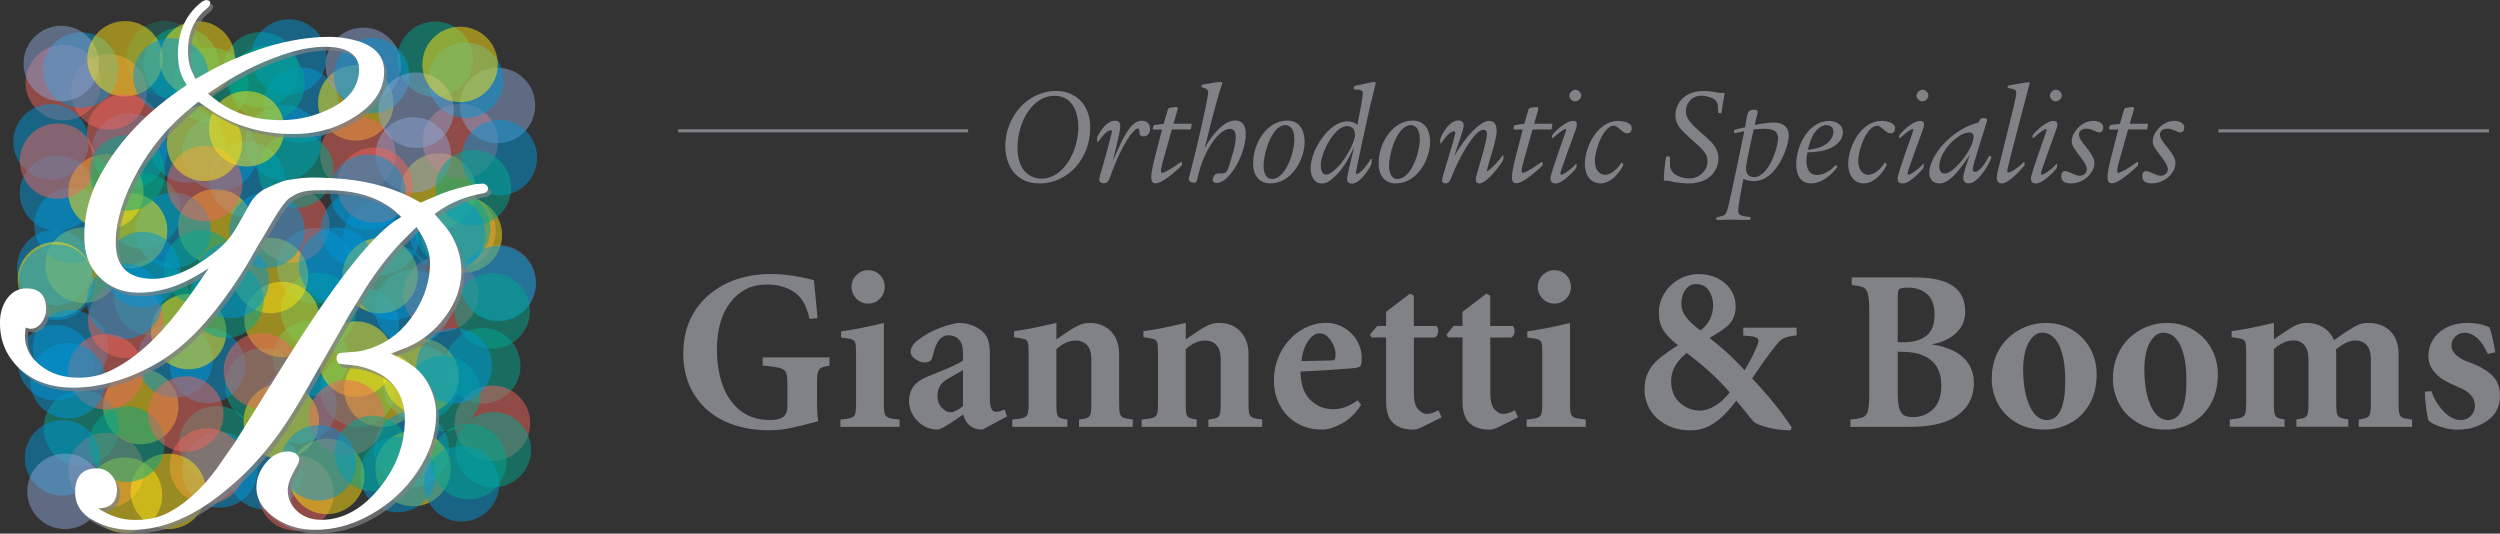 <?xml version="1.0" encoding="UTF-8"?><svg xmlns="http://www.w3.org/2000/svg" viewBox="0 0 684.09 146.01"><rect x="0" y="0" width="684.09" height="146.01" fill="#333333" stroke="none"/><defs><style>.uuid-95821ad5-7e52-47ef-a4d8-134632027eff{fill:none;stroke:#808285;stroke-width:.86px;}.uuid-471674d6-d45c-433c-9e89-92339a8192ae{fill:#fff;}.uuid-63f57fe1-102d-472a-b26b-115a991d78dc,.uuid-7eb2961f-626d-4f2a-b420-ffde8cc1eded{fill:#808285;}.uuid-0008f5f7-7005-4e46-bea7-efd3fe427b5c{opacity:.25;}.uuid-0008f5f7-7005-4e46-bea7-efd3fe427b5c,.uuid-315354b2-ffc1-4636-aaba-446b1b1e78af,.uuid-205e2130-d8b1-422a-a7f7-ac90cc30c7ef,.uuid-7d9ce2df-d7df-491d-8ca6-f111c2113e41,.uuid-a05a9de9-d3f6-47d9-b0fb-f04b8ce0226f,.uuid-adbba454-1ab8-48e0-af39-301ce04d0145,.uuid-6e20c139-9359-4b8d-9e09-f879e8012835{mix-blend-mode:color-burn;}.uuid-0008f5f7-7005-4e46-bea7-efd3fe427b5c,.uuid-adbba454-1ab8-48e0-af39-301ce04d0145{fill:#00a88f;}.uuid-315354b2-ffc1-4636-aaba-446b1b1e78af{opacity:.26;}.uuid-315354b2-ffc1-4636-aaba-446b1b1e78af,.uuid-a05a9de9-d3f6-47d9-b0fb-f04b8ce0226f{fill:#8ca4d5;}.uuid-205e2130-d8b1-422a-a7f7-ac90cc30c7ef{fill:#f1645d;}.uuid-205e2130-d8b1-422a-a7f7-ac90cc30c7ef,.uuid-7d9ce2df-d7df-491d-8ca6-f111c2113e41,.uuid-a05a9de9-d3f6-47d9-b0fb-f04b8ce0226f,.uuid-adbba454-1ab8-48e0-af39-301ce04d0145,.uuid-6e20c139-9359-4b8d-9e09-f879e8012835{opacity:.5;}.uuid-7d9ce2df-d7df-491d-8ca6-f111c2113e41{fill:#ffe512;}.uuid-6e20c139-9359-4b8d-9e09-f879e8012835{fill:#0096d6;}.uuid-bf5e0fd8-8772-47c3-95d7-80b607610752{isolation:isolate;}.uuid-7eb2961f-626d-4f2a-b420-ffde8cc1eded{opacity:.7;}</style></defs><g class="uuid-bf5e0fd8-8772-47c3-95d7-80b607610752"><g id="uuid-74dea3ae-6bd3-4034-a8fd-04af9fd9a7b5"><g><g><line class="uuid-95821ad5-7e52-47ef-a4d8-134632027eff" x1="681.07" y1="35.8" x2="607.02" y2="35.8"/><line class="uuid-95821ad5-7e52-47ef-a4d8-134632027eff" x1="264.91" y1="35.79" x2="185.58" y2="35.79"/></g><g><path class="uuid-63f57fe1-102d-472a-b26b-115a991d78dc" d="M298.32,35.05c0,8.03-5.83,15.14-13.86,15.14-7.3,0-9.38-5.99-9.38-10.2,0-7.88,5.95-15.1,13.9-15.1,4.48,0,9.35,2.82,9.35,10.16Zm-19.89,5.41c0,6.64,3.82,8.42,6.56,8.42,6.18,0,10.08-7.72,10.08-14.09,0-2.43-.66-8.57-6.57-8.57s-10.08,7.03-10.08,14.25Z"/><path class="uuid-63f57fe1-102d-472a-b26b-115a991d78dc" d="M300.22,38.75v-.85c0-.35,0-.46,.46-1.2,.5-.89,2.2-3.67,4.4-3.67,1.47,0,1.47,1.08,1.47,1.47,0,.85-.42,2.82-.58,3.48-.19,.97-1.27,5.17-1.47,6.02,.39-.81,2.01-4.44,2.36-5.17,2.12-4.13,3.59-5.79,5.6-5.79,1,0,2.24,.5,2.24,2.2,0,1.23-.69,2.08-1.78,2.08-1,0-1.12-.7-1.12-.96,0-.73,0-1.2-.46-1.2-.89,0-3.98,3.24-7.61,13.36-.35,1-.73,1.62-1.7,1.62-.42,0-1.24-.23-1.24-.93,0-.39,.19-1.08,.27-1.39,.93-3.05,3.2-11.35,3.2-11.86,0-.12,0-.31-.27-.31-1.24,0-2.74,2.12-3.44,3.09h-.35Z"/><path class="uuid-63f57fe1-102d-472a-b26b-115a991d78dc" d="M315.63,35.43c-.23,0-.19-.15-.15-.39l.12-.5q.08-.31,.46-.35l2.36-.31,1-3.44c.19-.66,.23-.85,.77-.96,.27-.04,1.24-.19,1.58-.19,.5,0,.5,.23,.5,.39,0,.12,0,.27-.08,.46l-1.08,3.71h4.67c.31,0,.35,0,.31,.27l-.23,1.16c-.04,.15-.19,.15-.35,.15h-4.86l-.89,3.21c-1.51,5.4-2.08,7.1-2.08,8.26,0,.12,0,.39,.31,.39,.46,0,1.89-.62,5.17-2.97h.23l.04,.62c0,.31-.08,.39-.7,.97-1.04,.93-4.63,4.25-6.53,4.25-1.16,0-1.16-1.16-1.16-1.7,0-1.7,.62-4.13,2.12-9.81l.81-3.21h-2.36Z"/><path class="uuid-63f57fe1-102d-472a-b26b-115a991d78dc" d="M337.99,32.96c2.9,0,2.9,3.01,2.9,3.63,0,5.75-4.56,13.48-7.92,13.48-.15,0-1.12-.08-1.12-.77,0-.23,.15-1.85,1.62-1.85,.42,0,1.31,.08,1.74-.15,.62-.35,1.01-1.35,1.58-3.4,1.08-3.63,1.35-5.06,1.35-6.37,0-.62,0-2.28-1.58-2.28-2.9,0-7.1,5.68-8.77,13.05-.31,1.43-.35,1.7-1.16,1.7-.46,0-1.35-.23-1.35-1.04,0-.19,.39-1.54,.58-2.32,1.78-6.72,4.75-19.96,4.75-21.28,0-.27,0-1.04-1.16-1.31-.62-.15-.7-.15-.7-.39,0-.42,.15-.46,.93-.62,.77-.15,3.44-.62,4.32-.62,.12,0,.46,0,.46,.39,0,.12-.58,1.74-.7,2.09-.35,1.23-1.58,5.52-2.66,9.81-.85,3.48-1,4.13-1.54,5.91,1.04-1.81,4.56-7.65,8.42-7.65Z"/><path class="uuid-63f57fe1-102d-472a-b26b-115a991d78dc" d="M357,38.79c0,4.75-3.51,11.39-9.35,11.39-1.12,0-2.97-.23-4.09-2.32-.62-1.16-.66-2.59-.66-3.2,0-5.45,3.74-11.66,9.38-11.66,3.55,0,4.71,3.01,4.71,5.79Zm-11.24,6.64c0,2.05,.81,3.55,2.28,3.55,3.75,0,6.14-7.18,6.14-10.93,0-2.9-1.35-3.82-2.43-3.82-3.75,0-5.99,7.72-5.99,11.2Z"/><path class="uuid-63f57fe1-102d-472a-b26b-115a991d78dc" d="M375.34,43.5v.73c0,.46,0,.89-1.04,2.39-1.55,2.28-2.97,3.63-4.44,3.63-.62,0-1.27-.35-1.27-1.31,0-.39,.35-1.85,.54-2.78,.23-.92,1.2-5.06,1.39-5.87-1.51,3.09-2.82,5.79-5.44,8.18-1.31,1.24-2.32,1.74-3.4,1.74-1.93,0-3.05-1.81-3.05-4.21,0-4.79,4.94-12.78,10-12.78,1.58,0,2.32,.58,2.78,.96,.81-3.78,1.51-8.03,1.51-8.61,0-.46-.08-1.08-1.78-1.08-.54,0-.73,0-.73-.31,0-.62,.27-.66,.73-.77,.54-.12,4.6-1,4.9-1,.23,0,.42,.12,.42,.35s-1.31,5.21-1.54,6.22c-.96,4.25-3.9,17.69-3.9,18.42,0,.12,.04,.19,.23,.19,.89,0,2.82-2.28,3.82-4.09h.27Zm-13.94,1.74c0,1.04,.31,2.55,1.51,2.55s3.13-2.01,3.82-2.82c1.85-2.16,4.05-6.26,4.05-8.03,0-2.05-1.31-2.43-2.2-2.43-3.48,0-7.18,7.41-7.18,10.74Z"/><path class="uuid-63f57fe1-102d-472a-b26b-115a991d78dc" d="M391.33,38.79c0,4.75-3.51,11.39-9.34,11.39-1.12,0-2.97-.23-4.09-2.32-.62-1.16-.66-2.59-.66-3.2,0-5.45,3.74-11.66,9.38-11.66,3.55,0,4.71,3.01,4.71,5.79Zm-11.24,6.64c0,2.05,.81,3.55,2.28,3.55,3.75,0,6.14-7.18,6.14-10.93,0-2.9-1.35-3.82-2.43-3.82-3.75,0-5.99,7.72-5.99,11.2Z"/><path class="uuid-63f57fe1-102d-472a-b26b-115a991d78dc" d="M394.08,39.22v-.73c0-.81,.62-1.93,1.12-2.63,.54-.89,2.01-2.9,3.86-2.9,.97,0,1.47,.66,1.47,1.27,0,.77-.58,2.47-1.27,4.56-.35,1-.62,1.74-1.31,3.94,3.05-5.41,7.14-9.65,9.5-9.65,1.66,0,2.09,1.39,2.09,2.74,0,1.58-.93,4.83-1.31,6.02-.27,.89-1.39,4.75-1.39,4.9,0,.04,0,.12,.08,.12,.19,0,1.89-1.16,4.29-4.36l.19,.04v.58c0,.42,.04,.69-.97,2.05-1.2,1.62-3.9,5.02-5.64,5.02-.89,0-.96-.77-.96-1.04,0-.81,.42-1.78,1.66-6.26,.73-2.63,1.39-5.17,1.39-6.22,0-.73-.31-1.16-1-1.16-1.89,0-4.67,4.71-6.02,7.14-1.12,2.01-2.55,5.41-2.74,5.95-.27,.77-.58,1.58-1.54,1.58-.62,0-1-.35-1-.81,0-.93,3.63-11.89,3.63-13.01,0-.27-.12-.42-.39-.42-1.2,0-2.74,2.24-3.51,3.32l-.19-.04Z"/><path class="uuid-63f57fe1-102d-472a-b26b-115a991d78dc" d="M414.32,35.43c-.23,0-.19-.15-.15-.39l.12-.5q.08-.31,.46-.35l2.36-.31,1-3.44c.19-.66,.23-.85,.77-.96,.27-.04,1.24-.19,1.58-.19,.5,0,.5,.23,.5,.39,0,.12,0,.27-.08,.46l-1.08,3.71h4.67c.31,0,.35,0,.31,.27l-.23,1.16c-.04,.15-.19,.15-.35,.15h-4.86l-.89,3.21c-1.51,5.4-2.08,7.1-2.08,8.26,0,.12,0,.39,.31,.39,.46,0,1.89-.62,5.17-2.97h.23l.04,.62c0,.31-.08,.39-.7,.97-1.04,.93-4.63,4.25-6.53,4.25-1.16,0-1.16-1.16-1.16-1.7,0-1.7,.62-4.13,2.12-9.81l.81-3.21h-2.36Z"/><path class="uuid-63f57fe1-102d-472a-b26b-115a991d78dc" d="M431.43,44.85l-.04,.7c0,.54-.73,1.24-1.27,1.78-2.78,2.74-3.9,2.86-4.6,2.86-1.27,0-1.27-1.16-1.27-1.35,0-1.43,4.33-12.94,4.33-13.36,0-.12-.08-.16-.15-.16-.73,0-2.59,1.66-3.51,2.47l-.19,.04-.04-.62c0-.35,.77-1.08,1.2-1.5,.77-.77,2.93-2.63,4.52-2.63,1.08,0,1.08,.73,1.08,.97,0,.62-.39,1.62-.85,2.86-.27,.77-3.67,10-3.67,10.46,0,.35,.12,.42,.27,.42,.46,0,2.28-1.04,3.98-2.93h.23Zm1.27-18.73c0,.85-.93,1.62-1.7,1.62-.81,0-1.58-.85-1.58-1.54,0-.73,.81-1.66,1.7-1.66,.58,0,1.58,.66,1.58,1.58Z"/><path class="uuid-63f57fe1-102d-472a-b26b-115a991d78dc" d="M443.76,44.47c.39,.39,.46,.5,.46,.62,0,.23-2.55,5.1-6.29,5.1-2.05,0-4.25-1.51-4.25-5.37,0-4.75,3.55-11.74,9.11-11.74,1.31,0,3.71,.46,3.71,1.93,0,.66-.19,1.47-1.31,1.47-1.2,0-2.47-2.09-3.55-2.09-2.86,0-5.21,6.45-5.21,9.62,0,.93,.15,1.97,.77,2.78,.39,.54,1.08,1.04,2.01,1.04,1.16,0,2.98-.93,4.48-3.36h.08Z"/><path class="uuid-63f57fe1-102d-472a-b26b-115a991d78dc" d="M461.99,50.19c-1.66,0-3.44-.27-4.48-.5-1.08-.23-1.31-.27-1.58-.27-.19,0-.35,.04-.46,.04-.15,0-.19-.23-.19-.39,0-1.27,.31-4.25,.43-5.06,.19-1.12,.19-1.23,.62-1.23,.5,0,.62,.08,.62,.54,0,2.12,0,2.28,.27,3.01,.66,1.78,3.44,2.51,4.94,2.51,3.05,0,5.06-2.28,5.06-4.67,0-2.12-1.04-3.13-5.02-6.6-2.08-1.85-3.75-3.44-3.75-6.14,0-1.7,1.16-6.53,7.88-6.53,1.82,0,3.9,.54,4.48,.54,.23,0,.66-.04,.81-.04,.23,0,.27,.19,.27,.31,0,.19-.39,2.32-.46,2.59-.08,.39-.27,2.08-.31,2.43-.04,.19-.12,.27-.35,.27-.66,0-.66-.12-.66-1.16,0-2.01-.66-2.55-1.5-2.94-1.35-.66-2.63-.7-3.05-.7-2.98,0-4.25,2.47-4.25,4.25s.93,3.05,4.52,6.18c2.59,2.2,4.4,3.86,4.4,6.8,0,2.67-1.97,6.76-8.22,6.76Z"/><path class="uuid-63f57fe1-102d-472a-b26b-115a991d78dc" d="M474.81,36.44c-.31,.08-.31,0-.31-.7q0-.19,.31-.27l2.7-.66c.12-.54,.46-2.63,.54-3.13,.23-.96,.54-1.66,1.82-1.66,.35,0,1.12,.04,1.12,.7,0,.31-.58,1.89-.85,3.51,1.23-.27,3.28-.7,5.17-.7,3.13,0,4.17,1.7,4.17,3.48,0,3.05-3.28,12.55-9.54,12.55-1.54,0-2.47-.39-2.89-.62-.31,1.51-1.43,7.57-1.43,8.65,0,1.27,.73,1.47,2.51,1.7,.85,.08,.93,.08,.93,.31,0,.12-.12,.42-.16,.5-.08,.08-.27,.08-.54,.08-.54,0-3.78-.08-4.44-.08-.62,0-3.4,.08-3.98,.08-.19,0-.31,0-.31-.23,0-.46,.04-.5,.81-.66,1.31-.23,1.89-.35,2.43-2.59,1.08-4.56,2.98-13.75,4.44-20.81l-2.51,.54Zm2.97,9.61c0,.5,0,2.4,2.24,2.4,3.86,0,6.52-7.92,6.52-10.66,0-2.24-1.97-2.55-3.78-2.55-1.08,0-1.97,.12-2.89,.19-1.66,7.45-2.09,9.65-2.09,10.62Z"/><path class="uuid-63f57fe1-102d-472a-b26b-115a991d78dc" d="M502.43,45.13c.27,.39,.31,.42,.31,.5,0,.31-3.28,4.56-7.14,4.56-3.32,0-4.09-2.93-4.09-5.17,0-5.56,3.67-11.93,8.96-11.93,2.24,0,3.82,1.24,3.82,3.09,0,2.51-2.47,4.21-4.63,4.83-1.82,.54-3.2,.58-5.1,.69-.15,.89-.27,1.43-.27,2.24,0,.66,0,3.94,2.9,3.94,.93,0,2.89-.31,5.13-2.74h.12Zm-2.78-5.68c1.2-.81,2.05-2.2,2.05-3.44,0-1.08-.77-1.78-1.93-1.78-.97,0-3.75,.7-5.06,6.76,1.54-.16,3.32-.43,4.94-1.55Z"/><path class="uuid-63f57fe1-102d-472a-b26b-115a991d78dc" d="M515.83,44.47c.39,.39,.46,.5,.46,.62,0,.23-2.55,5.1-6.3,5.1-2.05,0-4.25-1.51-4.25-5.37,0-4.75,3.55-11.74,9.11-11.74,1.31,0,3.71,.46,3.71,1.93,0,.66-.19,1.47-1.31,1.47-1.2,0-2.47-2.09-3.55-2.09-2.86,0-5.21,6.45-5.21,9.62,0,.93,.16,1.97,.77,2.78,.39,.54,1.08,1.04,2.01,1.04,1.16,0,2.97-.93,4.48-3.36h.08Z"/><path class="uuid-63f57fe1-102d-472a-b26b-115a991d78dc" d="M526.42,44.85l-.04,.7c0,.54-.73,1.24-1.27,1.78-2.78,2.74-3.9,2.86-4.59,2.86-1.27,0-1.27-1.16-1.27-1.35,0-1.43,4.33-12.94,4.33-13.36,0-.12-.08-.16-.15-.16-.74,0-2.59,1.66-3.51,2.47l-.19,.04-.04-.62c0-.35,.77-1.08,1.2-1.5,.77-.77,2.93-2.63,4.52-2.63,1.08,0,1.08,.73,1.08,.97,0,.62-.39,1.62-.85,2.86-.27,.77-3.67,10-3.67,10.46,0,.35,.12,.42,.27,.42,.46,0,2.28-1.04,3.98-2.93h.23Zm1.27-18.73c0,.85-.93,1.62-1.7,1.62-.81,0-1.58-.85-1.58-1.54,0-.73,.81-1.66,1.7-1.66,.58,0,1.58,.66,1.58,1.58Z"/><path class="uuid-63f57fe1-102d-472a-b26b-115a991d78dc" d="M544.49,42.62c.39,.31,.42,.35,.42,.46,0,.62-3.28,7.11-6.22,7.11-.92,0-1.47-.66-1.47-1.43,0-1.5,1.27-4.9,1.85-6.49-4.67,7.18-6.88,7.92-8.46,7.92-1.66,0-2.7-1.24-2.7-2.9,0-4.6,6.06-11.97,13.55-13.79,.23-.62,.43-1.2,1.24-1.2,.54,0,1.08,.08,1.08,.58,0,.31-3.98,12.16-3.98,13.48,0,.23,.08,.66,.62,.66,.85,0,2.28-1.2,3.9-4.44l.16,.04Zm-13.83,2.9c0,1.58,.81,1.97,1.54,1.97,2.36,0,7.84-6.68,7.84-10.12,0-1.12-.89-1.12-1.2-1.12-3.09,0-8.19,5.25-8.19,9.27Z"/><path class="uuid-63f57fe1-102d-472a-b26b-115a991d78dc" d="M554,44.39v.54c0,.31-.04,.39-.62,1.04-1.81,2.01-4.13,4.21-5.64,4.21-.7,0-1.35-.43-1.35-1.55,0-.54,.08-1.2,.66-3.36,4.21-16.91,4.67-18.81,4.67-19.81s-.7-1.08-1.93-1.31c-.39-.08-.43-.08-.43-.23,0-.5,.08-.5,.89-.66,1.12-.19,4.17-.73,4.75-.73,.31,0,.39,.12,.39,.27,0,.04-6.14,23.05-6.14,23.98,0,.35,.19,.42,.35,.42,.66,0,2.47-1.2,4.17-2.82h.23Z"/><path class="uuid-63f57fe1-102d-472a-b26b-115a991d78dc" d="M562.92,44.85l-.04,.7c0,.54-.73,1.24-1.27,1.78-2.78,2.74-3.9,2.86-4.6,2.86-1.27,0-1.27-1.16-1.27-1.35,0-1.43,4.33-12.94,4.33-13.36,0-.12-.08-.16-.15-.16-.74,0-2.59,1.66-3.51,2.47l-.19,.04-.04-.62c0-.35,.77-1.08,1.2-1.5,.77-.77,2.93-2.63,4.52-2.63,1.08,0,1.08,.73,1.08,.97,0,.62-.39,1.62-.85,2.86-.27,.77-3.67,10-3.67,10.46,0,.35,.12,.42,.27,.42,.46,0,2.28-1.04,3.98-2.93h.23Zm1.27-18.73c0,.85-.93,1.62-1.7,1.62-.81,0-1.58-.85-1.58-1.54,0-.73,.81-1.66,1.7-1.66,.58,0,1.58,.66,1.58,1.58Z"/><path class="uuid-63f57fe1-102d-472a-b26b-115a991d78dc" d="M575.51,34.89c0,.97-.54,1.35-1.16,1.35-.66,0-1.97-1.04-3.4-1.04-1.7,0-2.08,1.04-2.08,1.58,0,1,.66,1.85,2.36,3.98,1.31,1.66,1.89,2.86,1.89,3.82,0,2.7-2.9,5.6-6.45,5.6-2.63,0-2.63-1.43-2.63-2.05,0-.85,.39-1.31,1.08-1.31,1,0,2.63,1.27,3.98,1.27,1.04,0,1.93-.73,1.93-1.78,0-.93-.77-2.05-1.62-3.2-2.08-2.74-2.51-3.28-2.51-4.52,0-2.16,2.51-5.52,5.99-5.52,.19,0,2.63,.08,2.63,1.82Z"/><path class="uuid-63f57fe1-102d-472a-b26b-115a991d78dc" d="M577.29,35.43c-.23,0-.19-.15-.15-.39l.12-.5q.08-.31,.46-.35l2.36-.31,1-3.44c.19-.66,.23-.85,.77-.96,.27-.04,1.23-.19,1.58-.19,.5,0,.5,.23,.5,.39,0,.12,0,.27-.08,.46l-1.08,3.71h4.67c.31,0,.35,0,.31,.27l-.23,1.16c-.04,.15-.19,.15-.35,.15h-4.86l-.89,3.21c-1.51,5.4-2.09,7.1-2.09,8.26,0,.12,0,.39,.31,.39,.46,0,1.89-.62,5.17-2.97h.23l.04,.62c0,.31-.08,.39-.7,.97-1.04,.93-4.63,4.25-6.52,4.25-1.16,0-1.16-1.16-1.16-1.7,0-1.7,.62-4.13,2.12-9.81l.81-3.21h-2.36Z"/><path class="uuid-63f57fe1-102d-472a-b26b-115a991d78dc" d="M597.68,34.89c0,.97-.54,1.35-1.16,1.35-.66,0-1.97-1.04-3.4-1.04-1.7,0-2.08,1.04-2.08,1.58,0,1,.66,1.85,2.36,3.98,1.31,1.66,1.89,2.86,1.89,3.82,0,2.7-2.9,5.6-6.45,5.6-2.63,0-2.63-1.43-2.63-2.05,0-.85,.39-1.31,1.08-1.31,1,0,2.63,1.27,3.98,1.27,1.04,0,1.93-.73,1.93-1.78,0-.93-.77-2.05-1.62-3.2-2.08-2.74-2.51-3.28-2.51-4.52,0-2.16,2.51-5.52,5.99-5.52,.19,0,2.63,.08,2.63,1.82Z"/></g><g><path class="uuid-63f57fe1-102d-472a-b26b-115a991d78dc" d="M223.73,87.06l-2.22,.18c-.77-3.56-2.19-6.02-4.25-7.37-2.07-1.35-4.56-2.02-7.47-2.02-4.05,0-7.33,1.59-9.84,4.77-2.51,3.18-3.77,7.52-3.77,13.03,0,3.48,.5,6.68,1.5,9.59,1,2.91,2.6,5.25,4.8,7.03,2.2,1.78,4.97,2.67,8.31,2.67,1.52,0,2.68-.27,3.48-.82,.8-.55,1.2-1.63,1.2-3.25v-5.65c0-1.54-.12-2.61-.35-3.22-.23-.61-.82-1.04-1.76-1.31-.94-.26-2.5-.48-4.66-.64v-2.25h18.29v2.25c-.85,.12-1.49,.27-1.93,.44-.44,.17-.77,.43-.99,.76-.22,.33-.36,.8-.42,1.41-.06,.61-.09,1.46-.09,2.55v4.29c0,2.69,.12,4.61,.36,5.74-2.98,.83-5.46,1.45-7.46,1.87-1.99,.41-4.03,.62-6.09,.62-3.44,0-6.62-.48-9.54-1.46-2.92-.97-5.4-2.39-7.46-4.24-2.06-1.85-3.64-4.06-4.74-6.62-1.1-2.56-1.66-5.42-1.66-8.58,0-3.52,.63-6.64,1.88-9.36,1.26-2.71,3-5.01,5.24-6.88,2.24-1.87,4.79-3.28,7.64-4.21,2.86-.93,5.89-1.4,9.11-1.4,1.58,0,3.07,.09,4.47,.26,1.4,.17,2.7,.38,3.9,.62,1.21,.24,2.38,.51,3.51,.79,.02,.2,.35,3.67,1,10.39Z"/><path class="uuid-63f57fe1-102d-472a-b26b-115a991d78dc" d="M234.25,110.51v-13.82c0-1.42-.07-2.37-.21-2.84-.14-.48-.45-.8-.91-.97-.47-.17-1.46-.35-2.98-.53v-1.67c3.36-.47,7.26-1.23,11.7-2.31v22.15c0,1.3,.08,2.2,.24,2.72,.16,.52,.53,.87,1.11,1.08,.58,.2,1.57,.36,2.96,.48v2.01h-16.19v-2.01c1.4-.12,2.38-.28,2.95-.48,.57-.2,.93-.56,1.09-1.08,.16-.52,.24-1.42,.24-2.72Zm3.31-36.58c1.28,0,2.35,.44,3.22,1.31,.87,.87,1.31,1.97,1.31,3.28,0,1.24-.44,2.31-1.32,3.21-.88,.9-1.95,1.35-3.21,1.35-.83,0-1.59-.21-2.28-.62-.69-.41-1.24-.98-1.66-1.69s-.62-1.46-.62-2.25c0-1.27,.46-2.36,1.37-3.25,.91-.89,1.97-1.34,3.19-1.34Z"/><path class="uuid-63f57fe1-102d-472a-b26b-115a991d78dc" d="M270.86,96.26v12.88c0,2.37,.56,3.55,1.67,3.55,.61,0,1.4-.21,2.37-.64l.67,1.88-6.72,3.62c-2.79,0-4.56-1.38-5.29-4.13-.85,.59-1.53,1.06-2.05,1.41-.52,.35-1.14,.76-1.85,1.22-.72,.46-1.34,.82-1.87,1.09-.53,.27-.92,.41-1.18,.41-1.54,0-2.91-.39-4.1-1.15-1.2-.77-2.12-1.76-2.78-2.96-.66-1.2-.99-2.4-.99-3.6,0-1.6,.39-2.94,1.17-4.03,.78-1.08,1.99-1.97,3.63-2.66,.83-.32,1.97-.79,3.43-1.38,1.46-.6,2.75-1.15,3.87-1.67,1.12-.52,2.01-.99,2.66-1.41v-2.25c0-1.58-.37-2.76-1.11-3.54-.74-.78-1.72-1.17-2.93-1.17-.71,0-1.4,.28-2.07,.85-.95,.89-1.7,2.61-2.25,5.17-.18,.95-.94,1.43-2.28,1.43-.71,0-1.5-.3-2.37-.91-.87-.61-1.31-1.28-1.31-2.01,0-1.14,.73-2.25,2.19-3.34,1.17-.93,2.7-1.82,4.57-2.67,1.87-.85,3.93-1.48,6.18-1.88,2.33,0,4.31,.58,5.95,1.73,1.07,.75,1.8,1.62,2.19,2.63,.38,1,.58,2.18,.58,3.54Zm-7.35,14.89v-9.85c-.4,.2-1.09,.59-2.07,1.15-.97,.57-1.67,.97-2.1,1.22-1.88,1.05-2.82,2.6-2.82,4.65,0,1.3,.39,2.37,1.17,3.22,.78,.85,1.58,1.27,2.38,1.27,.89,0,2.04-.56,3.43-1.67Z"/><path class="uuid-63f57fe1-102d-472a-b26b-115a991d78dc" d="M309.97,114.8v2.01h-14.71v-2.01c1.07-.12,1.84-.28,2.29-.48,.46-.2,.75-.56,.88-1.06,.13-.51,.2-1.4,.2-2.67v-12.24c0-1.78-.39-3.09-1.17-3.92-.78-.83-1.82-1.25-3.13-1.25-1.76,0-3.51,.79-5.27,2.37v15.04c0,1.28,.06,2.17,.18,2.67,.12,.51,.39,.86,.81,1.06,.42,.2,1.09,.36,2.02,.48v2.01h-15.07v-2.01c1.46-.12,2.48-.28,3.07-.48,.59-.2,.97-.55,1.14-1.05,.17-.49,.26-1.39,.26-2.69v-14.01c0-1.4-.07-2.33-.2-2.81-.13-.48-.43-.79-.88-.96-.46-.16-1.42-.33-2.9-.52v-1.67c1.96-.26,3.72-.55,5.26-.87,1.54-.31,3.65-.77,6.32-1.38v4.5c1.58-1.09,2.74-1.88,3.49-2.37,1.13-.73,2.11-1.27,2.92-1.61,.81-.34,1.72-.52,2.74-.52,1.64,0,3.07,.37,4.28,1.11,1.22,.74,2.14,1.74,2.78,3.01,.64,1.27,.96,2.72,.96,4.36v13.73c0,1.3,.08,2.19,.23,2.69,.15,.5,.48,.85,.97,1.05,.5,.2,1.34,.36,2.54,.48Z"/><path class="uuid-63f57fe1-102d-472a-b26b-115a991d78dc" d="M345.37,114.8v2.01h-14.71v-2.01c1.07-.12,1.84-.28,2.29-.48,.46-.2,.75-.56,.88-1.06,.13-.51,.2-1.4,.2-2.67v-12.24c0-1.78-.39-3.09-1.17-3.92-.78-.83-1.82-1.25-3.13-1.25-1.76,0-3.51,.79-5.27,2.37v15.04c0,1.28,.06,2.17,.18,2.67,.12,.51,.39,.86,.81,1.06,.42,.2,1.09,.36,2.02,.48v2.01h-15.07v-2.01c1.46-.12,2.48-.28,3.07-.48,.59-.2,.97-.55,1.14-1.05,.17-.49,.26-1.39,.26-2.69v-14.01c0-1.4-.07-2.33-.2-2.81-.13-.48-.43-.79-.88-.96-.46-.16-1.42-.33-2.9-.52v-1.67c1.96-.26,3.72-.55,5.26-.87,1.54-.31,3.65-.77,6.32-1.38v4.5c1.58-1.09,2.74-1.88,3.49-2.37,1.13-.73,2.11-1.27,2.92-1.61,.81-.34,1.72-.52,2.74-.52,1.64,0,3.07,.37,4.28,1.11,1.22,.74,2.14,1.74,2.78,3.01,.64,1.27,.96,2.72,.96,4.36v13.73c0,1.3,.08,2.19,.23,2.69,.15,.5,.48,.85,.97,1.05,.5,.2,1.34,.36,2.54,.48Z"/><path class="uuid-63f57fe1-102d-472a-b26b-115a991d78dc" d="M371.56,109.54l.88,1.24c-1.54,2.38-3.33,4.11-5.35,5.17s-3.77,1.6-5.23,1.6c-2.7,0-5.05-.61-7.06-1.82-2.01-1.21-3.54-2.85-4.61-4.9-1.07-2.06-1.6-4.26-1.6-6.61,0-2.94,.66-5.62,1.98-8.04,1.32-2.42,3.08-4.33,5.28-5.73,2.2-1.4,4.56-2.1,7.07-2.1,1.36,0,2.63,.26,3.82,.79,1.19,.53,2.22,1.23,3.09,2.13,.87,.89,1.56,1.91,2.05,3.07,.5,1.16,.74,2.33,.74,3.53,0,.77-.04,1.34-.11,1.7s-.19,.61-.37,.73c-.17,.12-.49,.23-.96,.34-.36,.08-2.26,.24-5.68,.48-3.42,.24-6.63,.43-9.63,.55,0,3.33,.86,5.88,2.58,7.65,1.72,1.77,3.85,2.65,6.38,2.65,1.15,0,2.24-.19,3.27-.56,1.02-.38,2.17-1,3.45-1.87Zm-15.43-10.73l8.15-.18c.46,0,.78-.09,.94-.27,.16-.18,.24-.59,.24-1.22,0-1.4-.44-2.73-1.32-4.01-.88-1.28-1.89-1.92-3.04-1.92s-2.24,.74-3.21,2.2c-.97,1.47-1.55,3.27-1.76,5.39Z"/><path class="uuid-63f57fe1-102d-472a-b26b-115a991d78dc" d="M386.89,92.35v15.25c0,2.06,.37,3.52,1.12,4.37,.75,.85,1.54,1.28,2.37,1.28,1.01,0,2.09-.33,3.22-1l.88,1.94-5.35,2.67c-.95,.47-1.74,.7-2.37,.7-2.45,0-4.31-.61-5.57-1.82-1.27-1.21-1.9-3.18-1.9-5.89v-17.5h-3.98l-.43-.79,1.97-2.37h2.43v-3.86l6.53-4.98,1.06,.55v8.3h6.17c.32,.26,.49,.72,.49,1.37,0,.89-.31,1.49-.94,1.79h-5.71Z"/><path class="uuid-63f57fe1-102d-472a-b26b-115a991d78dc" d="M407.8,92.35v15.25c0,2.06,.37,3.52,1.12,4.37,.75,.85,1.54,1.28,2.37,1.28,1.01,0,2.09-.33,3.22-1l.88,1.94-5.35,2.67c-.95,.47-1.74,.7-2.37,.7-2.45,0-4.31-.61-5.57-1.82-1.27-1.21-1.9-3.18-1.9-5.89v-17.5h-3.98l-.43-.79,1.97-2.37h2.43v-3.86l6.53-4.98,1.06,.55v8.3h6.17c.32,.26,.49,.72,.49,1.37,0,.89-.31,1.49-.94,1.79h-5.71Z"/><path class="uuid-63f57fe1-102d-472a-b26b-115a991d78dc" d="M422.02,110.51v-13.82c0-1.42-.07-2.37-.21-2.84-.14-.48-.45-.8-.91-.97-.47-.17-1.46-.35-2.98-.53v-1.67c3.36-.47,7.26-1.23,11.7-2.31v22.15c0,1.3,.08,2.2,.24,2.72,.16,.52,.53,.87,1.11,1.08,.58,.2,1.57,.36,2.96,.48v2.01h-16.19v-2.01c1.4-.12,2.38-.28,2.95-.48,.57-.2,.93-.56,1.09-1.08,.16-.52,.24-1.42,.24-2.72Zm3.31-36.58c1.28,0,2.35,.44,3.22,1.31,.87,.87,1.31,1.97,1.31,3.28,0,1.24-.44,2.31-1.32,3.21-.88,.9-1.95,1.35-3.21,1.35-.83,0-1.59-.21-2.28-.62-.69-.41-1.24-.98-1.66-1.69s-.62-1.46-.62-2.25c0-1.27,.46-2.36,1.37-3.25,.91-.89,1.97-1.34,3.19-1.34Z"/><path class="uuid-63f57fe1-102d-472a-b26b-115a991d78dc" d="M477,89.67h14.61v2.13c-1.31,.1-2.32,.29-3.02,.56-.7,.27-1.28,.65-1.75,1.14-.47,.48-1.26,1.45-2.37,2.89-.93,1.2-2.61,3.59-5.04,7.17,4.38,4.58,8,9.05,10.88,13.43l-.36,.76c-2.51-.06-4.68-.34-6.5-.84-1.82-.5-3.02-1.01-3.59-1.53-.2-.2-.54-.59-1-1.17s-1.06-1.32-1.79-2.23c-.73-.91-1.38-1.69-1.94-2.34-1.5,1.97-2.91,3.54-4.24,4.71-1.33,1.18-2.65,2.04-3.97,2.58-1.32,.55-2.72,.82-4.22,.82-2.74,0-5.07-.55-7-1.66-1.93-1.1-3.37-2.5-4.3-4.19-.93-1.69-1.4-3.46-1.4-5.3s.32-3.32,.96-4.66c.64-1.35,1.6-2.57,2.87-3.66,1.28-1.1,3.05-2.36,5.32-3.8-1.88-1.48-3.23-2.87-4.03-4.18-.8-1.31-1.2-2.9-1.2-4.78s.5-3.58,1.49-5.21c.99-1.63,2.33-2.92,4.01-3.87,1.68-.95,3.5-1.43,5.44-1.43s3.66,.39,5.19,1.17c1.54,.78,2.74,1.84,3.6,3.19,.86,1.35,1.29,2.86,1.29,4.54,0,2.23-.79,4.03-2.38,5.41-.9,.77-2.49,1.82-4.79,3.16,1.26,.93,2.76,2.18,4.51,3.75,1.75,1.57,3.44,3.27,5.09,5.09,.99-1.56,1.89-3.22,2.68-4.98,.75-1.54,1.13-2.57,1.13-3.1,0-.71-.73-1.12-2.19-1.25l-1.97-.18v-2.13Zm-11.82,22.67c1.38,0,2.78-.45,4.21-1.34,1.43-.89,2.74-2.1,3.93-3.64-1.9-2.17-3.78-4.08-5.64-5.74-1.85-1.66-3.9-3.34-6.13-5.04-2.85,2.27-4.27,4.82-4.27,7.66,0,2.55,.8,4.54,2.4,5.97,1.6,1.43,3.43,2.14,5.5,2.14Zm.1-21.91c1.19-.91,2.07-1.93,2.64-3.07,.57-1.14,.85-2.46,.85-3.98,0-1.42-.39-2.71-1.18-3.89-.79-1.18-1.95-1.76-3.48-1.76-1.19,0-2.16,.51-2.91,1.53-.74,1.02-1.12,2.32-1.12,3.87,0,1.3,.43,2.51,1.29,3.63,.86,1.13,2.16,2.35,3.92,3.66Z"/><path class="uuid-63f57fe1-102d-472a-b26b-115a991d78dc" d="M511.5,107.18v-21.59c0-2.35-.11-4.01-.32-4.98-.21-.97-.62-1.62-1.23-1.93-.61-.31-1.69-.54-3.25-.68v-2.09h17.29c2.96,0,5.45,.32,7.49,.96,2.04,.64,3.59,1.66,4.66,3.05,1.07,1.4,1.61,3.18,1.61,5.35,0,1.74-.44,3.25-1.33,4.51-.89,1.27-2.03,2.26-3.44,2.99-1.4,.73-2.81,1.2-4.22,1.4v.12c2.24,.32,4.22,.92,5.92,1.78,1.71,.86,3.04,2.03,4,3.5,.96,1.47,1.44,3.21,1.44,5.24,0,4.15-1.83,7.32-5.5,9.51-2.82,1.66-6.86,2.49-12.12,2.49h-16.16v-2.01c1.7-.14,2.88-.37,3.54-.68,.66-.31,1.1-.96,1.31-1.93,.21-.97,.32-2.64,.32-5.01Zm7.78-24.77v11.25h1.43c2.84,0,5-.61,6.46-1.82,1.46-1.21,2.19-3.11,2.19-5.7s-.69-4.55-2.06-5.7c-1.37-1.15-3.05-1.73-5.04-1.73-1.34,0-2.19,.12-2.56,.36-.29,.18-.43,1.29-.43,3.34Zm0,13.86v10.63c0,2.01,.12,3.51,.35,4.53,.23,1.01,.64,1.72,1.22,2.11,.58,.39,1.44,.59,2.6,.59,2.13,0,3.95-.71,5.48-2.13,1.53-1.42,2.29-3.61,2.29-6.59s-.95-5.37-2.86-6.88-4.52-2.26-7.84-2.26h-1.25Z"/><path class="uuid-63f57fe1-102d-472a-b26b-115a991d78dc" d="M559.7,88.37c2.8,0,5.26,.65,7.39,1.94,2.13,1.3,3.77,3.01,4.91,5.15,1.15,2.14,1.72,4.44,1.72,6.91,0,3.22-.67,5.99-2.02,8.29-1.35,2.31-3.12,4.04-5.31,5.18-2.19,1.14-4.52,1.72-7,1.72-3.04,0-5.65-.67-7.83-2.01-2.18-1.34-3.82-3.07-4.91-5.19-1.1-2.13-1.64-4.36-1.64-6.69s.42-4.55,1.25-6.48c.83-1.93,1.96-3.55,3.39-4.86,1.43-1.31,3.02-2.29,4.76-2.96,1.74-.67,3.51-1,5.29-1Zm-6.09,12.82c0,2.63,.26,4.99,.79,7.06,.53,2.08,1.27,3.71,2.25,4.9,.97,1.2,2.12,1.79,3.43,1.79,3.36,0,5.04-3.57,5.04-10.72,0-4.19-.56-7.44-1.67-9.74-1.11-2.3-2.67-3.45-4.68-3.45-1.4,0-2.61,.89-3.63,2.67-1.02,1.78-1.53,4.27-1.53,7.47Z"/><path class="uuid-63f57fe1-102d-472a-b26b-115a991d78dc" d="M592.86,88.37c2.8,0,5.26,.65,7.39,1.94,2.13,1.3,3.77,3.01,4.91,5.15,1.15,2.14,1.72,4.44,1.72,6.91,0,3.22-.67,5.99-2.02,8.29-1.35,2.31-3.12,4.04-5.31,5.18-2.19,1.14-4.52,1.72-7,1.72-3.04,0-5.65-.67-7.83-2.01-2.18-1.34-3.82-3.07-4.91-5.19-1.09-2.13-1.64-4.36-1.64-6.69s.42-4.55,1.25-6.48c.83-1.93,1.96-3.55,3.39-4.86,1.43-1.31,3.02-2.29,4.76-2.96,1.74-.67,3.51-1,5.29-1Zm-6.09,12.82c0,2.63,.26,4.99,.79,7.06,.53,2.08,1.27,3.71,2.25,4.9,.97,1.2,2.12,1.79,3.43,1.79,3.36,0,5.04-3.57,5.04-10.72,0-4.19-.56-7.44-1.67-9.74-1.11-2.3-2.67-3.45-4.68-3.45-1.4,0-2.61,.89-3.63,2.67-1.02,1.78-1.53,4.27-1.53,7.47Z"/><path class="uuid-63f57fe1-102d-472a-b26b-115a991d78dc" d="M614.63,110.57v-14.01c0-1.4-.06-2.33-.2-2.81-.13-.48-.43-.79-.88-.96-.45-.16-1.42-.33-2.9-.52v-1.67c1.96-.26,3.72-.55,5.26-.87,1.54-.31,3.65-.77,6.32-1.38v4.5c1.23-.89,2.33-1.64,3.3-2.25,1.14-.79,2.12-1.36,2.96-1.71,.84-.35,1.74-.53,2.69-.53,1.78,0,3.34,.44,4.68,1.32,1.34,.88,2.27,2.02,2.8,3.42,1.74-1.26,3.07-2.17,3.98-2.73,1.1-.71,2.01-1.22,2.73-1.53,.73-.31,1.62-.47,2.67-.47,1.76,0,3.27,.36,4.53,1.09,1.26,.73,2.2,1.73,2.83,2.99,.63,1.27,.94,2.73,.94,4.39v13.73c0,1.3,.08,2.19,.23,2.69,.15,.5,.47,.85,.96,1.05,.48,.2,1.32,.36,2.52,.48v2.01h-14.61v-2.01c1.5-.18,2.42-.49,2.78-.93,.35-.44,.53-1.53,.53-3.3v-12.24c0-1.78-.39-3.09-1.17-3.92-.78-.83-1.81-1.25-3.08-1.25-1.52,0-3.28,.81-5.29,2.43,.04,.24,.06,.64,.06,1.18v13.79c0,1.28,.07,2.17,.21,2.67s.44,.86,.9,1.06c.46,.2,1.19,.36,2.2,.48v2.01h-14.21v-2.01c1.05-.12,1.8-.28,2.24-.48,.44-.2,.73-.56,.86-1.06,.13-.51,.2-1.4,.2-2.67v-12.24c0-1.78-.38-3.09-1.14-3.92s-1.77-1.25-3.04-1.25c-1.7,0-3.45,.79-5.27,2.37v15.04c0,1.28,.06,2.17,.18,2.67,.12,.51,.38,.86,.76,1.06,.39,.2,1.04,.36,1.97,.48v2.01h-14.98v-2.01c1.46-.12,2.48-.28,3.07-.48,.59-.2,.97-.55,1.14-1.05,.17-.49,.26-1.39,.26-2.69Z"/><path class="uuid-63f57fe1-102d-472a-b26b-115a991d78dc" d="M682.84,96.39l-2.08,.46c-.95-2.09-1.97-3.58-3.05-4.47-1.08-.89-2.18-1.34-3.29-1.34-1.01,0-1.87,.35-2.56,1.05-.7,.7-1.05,1.53-1.05,2.51,0,.91,.43,1.76,1.27,2.54,.85,.78,1.99,1.42,3.4,1.93,2.8,.99,4.93,2.19,6.4,3.59,1.47,1.4,2.2,3.27,2.2,5.62,0,2.98-1.17,5.27-3.51,6.88-2.34,1.61-5.01,2.41-8.01,2.41-1.11,0-2.21-.13-3.3-.38-1.08-.26-2.04-.57-2.87-.96-.83-.39-1.46-.79-1.88-1.22-.2-.55-.42-1.67-.64-3.37-.22-1.7-.33-3.19-.33-4.47l1.79-.15c.66,2.07,1.77,3.9,3.3,5.51s3.1,2.41,4.7,2.41c1.13,0,2.07-.38,2.8-1.14,.74-.76,1.1-1.72,1.1-2.87,0-2.15-1.57-3.84-4.7-5.08-1.4-.59-2.63-1.18-3.71-1.79-1.08-.61-2.07-1.49-2.97-2.64-.9-1.15-1.35-2.48-1.35-3.98,0-1.62,.42-3.12,1.27-4.51,.85-1.39,2.08-2.49,3.7-3.31,1.62-.82,3.5-1.24,5.67-1.26,2.25,0,4.26,.39,6.02,1.18,.28,.55,.6,1.62,.95,3.22,.35,1.6,.58,2.81,.7,3.62Z"/></g></g><g><g><path class="uuid-6e20c139-9359-4b8d-9e09-f879e8012835" d="M125.41,105.02c0,5.7-4.62,10.32-10.33,10.32s-10.32-4.62-10.32-10.32,4.62-10.33,10.32-10.33,10.33,4.62,10.33,10.33Z"/><path class="uuid-315354b2-ffc1-4636-aaba-446b1b1e78af" d="M146.69,77.33c0,5.7-4.62,10.32-10.32,10.32s-10.33-4.62-10.33-10.32,4.62-10.32,10.33-10.32,10.32,4.62,10.32,10.32Z"/><path class="uuid-6e20c139-9359-4b8d-9e09-f879e8012835" d="M25.3,73.23c0,5.7-4.62,10.33-10.33,10.33s-10.32-4.62-10.32-10.33,4.62-10.32,10.32-10.32,10.33,4.62,10.33,10.32Z"/><path class="uuid-adbba454-1ab8-48e0-af39-301ce04d0145" d="M108.31,106.5c0,5.7-4.62,10.32-10.33,10.32s-10.32-4.62-10.32-10.32,4.62-10.32,10.32-10.32,10.33,4.62,10.33,10.32Z"/><path class="uuid-7d9ce2df-d7df-491d-8ca6-f111c2113e41" d="M114.83,106.52c0,5.7-4.62,10.32-10.33,10.32s-10.32-4.62-10.32-10.32,4.62-10.32,10.32-10.32,10.33,4.62,10.33,10.32Z"/><path class="uuid-6e20c139-9359-4b8d-9e09-f879e8012835" d="M70.45,128.58c0,5.7-4.62,10.32-10.33,10.32s-10.32-4.62-10.32-10.32,4.62-10.33,10.32-10.33,10.33,4.62,10.33,10.33Z"/><path class="uuid-6e20c139-9359-4b8d-9e09-f879e8012835" d="M45.71,41.35c0,5.7-4.62,10.32-10.33,10.32s-10.32-4.62-10.32-10.32,4.62-10.33,10.32-10.33,10.33,4.62,10.33,10.33Z"/><path class="uuid-adbba454-1ab8-48e0-af39-301ce04d0145" d="M95.31,98.01c0,5.7-4.62,10.33-10.33,10.33s-10.32-4.62-10.32-10.33,4.62-10.32,10.32-10.32,10.33,4.62,10.33,10.32Z"/><path class="uuid-205e2130-d8b1-422a-a7f7-ac90cc30c7ef" d="M135.64,63.16c0,5.7-4.62,10.32-10.32,10.32s-10.33-4.62-10.33-10.32,4.62-10.33,10.33-10.33,10.32,4.62,10.32,10.33Z"/><path class="uuid-0008f5f7-7005-4e46-bea7-efd3fe427b5c" d="M55.3,16.06c0,5.7-4.62,10.32-10.33,10.32s-10.32-4.62-10.32-10.32,4.62-10.32,10.32-10.32,10.33,4.62,10.33,10.32Z"/><path class="uuid-7d9ce2df-d7df-491d-8ca6-f111c2113e41" d="M33.05,72.56c0,5.7-4.62,10.33-10.33,10.33s-10.32-4.62-10.32-10.33,4.62-10.32,10.32-10.32,10.33,4.62,10.33,10.32Z"/><path class="uuid-adbba454-1ab8-48e0-af39-301ce04d0145" d="M81.69,19.09c0,5.71-4.62,10.33-10.33,10.33s-10.32-4.62-10.32-10.33,4.62-10.32,10.32-10.32,10.33,4.62,10.33,10.32Z"/><path class="uuid-adbba454-1ab8-48e0-af39-301ce04d0145" d="M67.99,23.35c0,5.7-4.62,10.32-10.33,10.32s-10.32-4.62-10.32-10.32,4.62-10.33,10.32-10.33,10.33,4.62,10.33,10.33Z"/><path class="uuid-6e20c139-9359-4b8d-9e09-f879e8012835" d="M77.87,49.07c0,5.7-4.62,10.32-10.33,10.32s-10.32-4.62-10.32-10.32,4.62-10.33,10.32-10.33,10.33,4.62,10.33,10.33Z"/><path class="uuid-6e20c139-9359-4b8d-9e09-f879e8012835" d="M96.42,72.71c0,5.7-4.62,10.33-10.33,10.33s-10.32-4.62-10.32-10.33,4.62-10.32,10.32-10.32,10.33,4.62,10.33,10.32Z"/><path class="uuid-6e20c139-9359-4b8d-9e09-f879e8012835" d="M123.17,84.13c0,5.7-4.62,10.33-10.32,10.33s-10.33-4.62-10.33-10.33,4.62-10.32,10.33-10.32,10.32,4.62,10.32,10.32Z"/><path class="uuid-6e20c139-9359-4b8d-9e09-f879e8012835" d="M114.58,64.97c0,5.7-4.62,10.33-10.33,10.33s-10.32-4.62-10.32-10.33,4.62-10.33,10.32-10.33,10.33,4.62,10.33,10.33Z"/><path class="uuid-adbba454-1ab8-48e0-af39-301ce04d0145" d="M51.85,81.49c0,5.7-4.62,10.33-10.32,10.33s-10.32-4.62-10.32-10.33,4.62-10.33,10.32-10.33,10.32,4.62,10.32,10.33Z"/><path class="uuid-adbba454-1ab8-48e0-af39-301ce04d0145" d="M59.96,17.8c0,5.7-4.62,10.33-10.33,10.33s-10.32-4.62-10.32-10.33,4.62-10.32,10.32-10.32,10.33,4.62,10.33,10.32Z"/><path class="uuid-adbba454-1ab8-48e0-af39-301ce04d0145" d="M129.37,16.21c0,5.7-4.62,10.32-10.33,10.32s-10.32-4.62-10.32-10.32,4.62-10.32,10.32-10.32,10.33,4.62,10.33,10.32Z"/><path class="uuid-6e20c139-9359-4b8d-9e09-f879e8012835" d="M92.72,28.78c0,5.7-4.62,10.33-10.33,10.33s-10.32-4.62-10.32-10.33,4.62-10.32,10.32-10.32,10.33,4.62,10.33,10.32Z"/><path class="uuid-7d9ce2df-d7df-491d-8ca6-f111c2113e41" d="M107.7,28.15c0,5.7-4.62,10.32-10.33,10.32s-10.33-4.62-10.33-10.32,4.62-10.33,10.33-10.33,10.33,4.62,10.33,10.33Z"/><path class="uuid-6e20c139-9359-4b8d-9e09-f879e8012835" d="M30.01,61.66c0,5.7-4.62,10.33-10.33,10.33s-10.32-4.62-10.32-10.33,4.62-10.33,10.32-10.33,10.33,4.62,10.33,10.33Z"/><path class="uuid-adbba454-1ab8-48e0-af39-301ce04d0145" d="M49.53,57.72c0,5.7-4.62,10.33-10.33,10.33s-10.32-4.62-10.32-10.33,4.62-10.32,10.32-10.32,10.33,4.62,10.33,10.32Z"/><path class="uuid-adbba454-1ab8-48e0-af39-301ce04d0145" d="M69.65,121.42c0,5.7-4.62,10.33-10.33,10.33s-10.32-4.62-10.32-10.33,4.62-10.33,10.32-10.33,10.33,4.62,10.33,10.33Z"/><path class="uuid-adbba454-1ab8-48e0-af39-301ce04d0145" d="M82.24,105.59c0,5.7-4.62,10.33-10.33,10.33s-10.33-4.62-10.33-10.33,4.62-10.32,10.33-10.32,10.33,4.62,10.33,10.32Z"/><path class="uuid-adbba454-1ab8-48e0-af39-301ce04d0145" d="M142.41,100.11c0,5.7-4.62,10.32-10.33,10.32s-10.32-4.62-10.32-10.32,4.62-10.33,10.32-10.33,10.33,4.62,10.33,10.33Z"/><path class="uuid-7d9ce2df-d7df-491d-8ca6-f111c2113e41" d="M25.48,76.52c0,5.7-4.62,10.32-10.32,10.32s-10.32-4.62-10.32-10.32,4.62-10.33,10.32-10.33,10.32,4.62,10.32,10.33Z"/><path class="uuid-6e20c139-9359-4b8d-9e09-f879e8012835" d="M25.78,77.21c0,5.7-4.62,10.33-10.33,10.33s-10.32-4.62-10.32-10.33,4.62-10.33,10.32-10.33,10.33,4.62,10.33,10.33Z"/><path class="uuid-6e20c139-9359-4b8d-9e09-f879e8012835" d="M29.65,95.11c0,5.7-4.62,10.32-10.33,10.32s-10.32-4.62-10.32-10.32,4.62-10.33,10.32-10.33,10.33,4.62,10.33,10.33Z"/><path class="uuid-7d9ce2df-d7df-491d-8ca6-f111c2113e41" d="M48.84,111.24c0,5.7-4.62,10.33-10.33,10.33s-10.32-4.62-10.32-10.33,4.62-10.33,10.32-10.33,10.33,4.62,10.33,10.33Z"/><path class="uuid-6e20c139-9359-4b8d-9e09-f879e8012835" d="M109.17,89c0,5.7-4.62,10.32-10.32,10.32s-10.32-4.62-10.32-10.32,4.62-10.33,10.32-10.33,10.32,4.62,10.32,10.33Z"/><path class="uuid-7d9ce2df-d7df-491d-8ca6-f111c2113e41" d="M130.28,52.29c0,5.7-4.62,10.32-10.33,10.32s-10.32-4.62-10.32-10.32,4.62-10.33,10.32-10.33,10.33,4.62,10.33,10.33Z"/><path class="uuid-7d9ce2df-d7df-491d-8ca6-f111c2113e41" d="M137.39,64.3c0,5.7-4.62,10.33-10.33,10.33s-10.32-4.62-10.32-10.33,4.62-10.32,10.32-10.32,10.33,4.62,10.33,10.32Z"/><path class="uuid-6e20c139-9359-4b8d-9e09-f879e8012835" d="M61.63,39.71c0,5.7-4.62,10.32-10.33,10.32s-10.32-4.62-10.32-10.32,4.62-10.33,10.32-10.33,10.33,4.62,10.33,10.33Z"/><path class="uuid-7d9ce2df-d7df-491d-8ca6-f111c2113e41" d="M69.4,62.04c0,5.7-4.62,10.33-10.33,10.33s-10.32-4.62-10.32-10.33,4.62-10.32,10.32-10.32,10.33,4.62,10.33,10.32Z"/><path class="uuid-adbba454-1ab8-48e0-af39-301ce04d0145" d="M32.59,117.14c0,5.7-4.62,10.33-10.32,10.33s-10.32-4.62-10.32-10.33,4.62-10.33,10.32-10.33,10.32,4.62,10.32,10.33Z"/><path class="uuid-205e2130-d8b1-422a-a7f7-ac90cc30c7ef" d="M145.07,115.82c0,5.7-4.62,10.33-10.32,10.33s-10.33-4.62-10.33-10.33,4.62-10.33,10.33-10.33,10.32,4.62,10.32,10.33Z"/><path class="uuid-205e2130-d8b1-422a-a7f7-ac90cc30c7ef" d="M40.15,25.16c0,5.7-4.62,10.32-10.33,10.32s-10.32-4.62-10.32-10.32,4.62-10.33,10.32-10.33,10.33,4.62,10.33,10.33Z"/><path class="uuid-205e2130-d8b1-422a-a7f7-ac90cc30c7ef" d="M39.38,128.71c0,5.7-4.62,10.33-10.32,10.33s-10.32-4.63-10.32-10.33,4.62-10.32,10.32-10.32,10.32,4.62,10.32,10.32Z"/><path class="uuid-205e2130-d8b1-422a-a7f7-ac90cc30c7ef" d="M108.25,42.25c0,5.7-4.62,10.32-10.32,10.32s-10.32-4.62-10.32-10.32,4.62-10.32,10.32-10.32,10.32,4.62,10.32,10.32Z"/><path class="uuid-205e2130-d8b1-422a-a7f7-ac90cc30c7ef" d="M90.14,61.63c0,5.7-4.62,10.32-10.33,10.32s-10.32-4.62-10.32-10.32,4.62-10.33,10.32-10.33,10.33,4.62,10.33,10.33Z"/><path class="uuid-205e2130-d8b1-422a-a7f7-ac90cc30c7ef" d="M136.3,38.68c0,5.7-4.62,10.33-10.33,10.33s-10.32-4.62-10.32-10.33,4.62-10.32,10.32-10.32,10.33,4.62,10.33,10.32Z"/><path class="uuid-205e2130-d8b1-422a-a7f7-ac90cc30c7ef" d="M130.95,80.51c0,5.7-4.62,10.33-10.33,10.33s-10.32-4.62-10.32-10.33,4.62-10.32,10.32-10.32,10.33,4.62,10.33,10.32Z"/><path class="uuid-205e2130-d8b1-422a-a7f7-ac90cc30c7ef" d="M27.65,22.61c0,5.7-4.62,10.32-10.33,10.32s-10.32-4.62-10.32-10.32,4.62-10.32,10.32-10.32,10.33,4.62,10.33,10.32Z"/><path class="uuid-6e20c139-9359-4b8d-9e09-f879e8012835" d="M89.36,15.6c0,5.7-4.62,10.32-10.32,10.32s-10.32-4.62-10.32-10.32,4.62-10.33,10.32-10.33,10.32,4.62,10.32,10.33Z"/><circle class="uuid-6e20c139-9359-4b8d-9e09-f879e8012835" cx="22.12" cy="19.16" r="10.32"/><path class="uuid-6e20c139-9359-4b8d-9e09-f879e8012835" d="M24.28,38.8c0,5.7-4.62,10.33-10.33,10.33s-10.32-4.62-10.32-10.33,4.62-10.32,10.32-10.32,10.33,4.62,10.33,10.32Z"/><path class="uuid-a05a9de9-d3f6-47d9-b0fb-f04b8ce0226f" d="M27.09,17.38c0,5.7-4.62,10.33-10.33,10.33s-10.32-4.62-10.32-10.33S11.06,7.05,16.76,7.05s10.33,4.62,10.33,10.32Z"/><path class="uuid-a05a9de9-d3f6-47d9-b0fb-f04b8ce0226f" d="M109.73,17.89c0,5.7-4.62,10.32-10.32,10.32s-10.32-4.62-10.32-10.32,4.62-10.33,10.32-10.33,10.32,4.62,10.32,10.33Z"/><path class="uuid-6e20c139-9359-4b8d-9e09-f879e8012835" d="M112.02,20.69c0,5.7-4.62,10.32-10.33,10.32s-10.32-4.62-10.32-10.32,4.62-10.32,10.32-10.32,10.33,4.62,10.33,10.32Z"/><path class="uuid-a05a9de9-d3f6-47d9-b0fb-f04b8ce0226f" d="M146.45,28.86c0,5.7-4.62,10.32-10.33,10.32s-10.32-4.62-10.32-10.32,4.62-10.33,10.32-10.33,10.33,4.62,10.33,10.33Z"/><path class="uuid-6e20c139-9359-4b8d-9e09-f879e8012835" d="M137.78,21.97c0,5.7-4.63,10.32-10.33,10.32s-10.32-4.62-10.32-10.32,4.62-10.33,10.32-10.33,10.33,4.62,10.33,10.33Z"/><path class="uuid-6e20c139-9359-4b8d-9e09-f879e8012835" d="M146.97,43.14c0,5.7-4.62,10.32-10.33,10.32s-10.32-4.62-10.32-10.32,4.62-10.33,10.32-10.33,10.33,4.62,10.33,10.33Z"/><path class="uuid-6e20c139-9359-4b8d-9e09-f879e8012835" d="M108.45,62.78c0,5.7-4.62,10.32-10.33,10.32s-10.33-4.62-10.33-10.32,4.62-10.33,10.33-10.33,10.33,4.62,10.33,10.33Z"/><path class="uuid-6e20c139-9359-4b8d-9e09-f879e8012835" d="M87.89,38.96c0,5.7-4.62,10.32-10.33,10.32s-10.32-4.62-10.32-10.32,4.62-10.32,10.32-10.32,10.33,4.62,10.33,10.32Z"/><path class="uuid-6e20c139-9359-4b8d-9e09-f879e8012835" d="M70.45,41.86c0,5.7-4.62,10.32-10.33,10.32s-10.32-4.62-10.32-10.32,4.62-10.32,10.32-10.32,10.33,4.62,10.33,10.32Z"/><path class="uuid-6e20c139-9359-4b8d-9e09-f879e8012835" d="M26.07,52.83c0,5.7-4.62,10.33-10.33,10.33s-10.32-4.62-10.32-10.33,4.62-10.33,10.32-10.33,10.33,4.62,10.33,10.33Z"/><path class="uuid-6e20c139-9359-4b8d-9e09-f879e8012835" d="M25.56,99.25c0,5.7-4.62,10.33-10.33,10.33s-10.32-4.62-10.32-10.33,4.62-10.33,10.32-10.33,10.33,4.62,10.33,10.33Z"/><path class="uuid-6e20c139-9359-4b8d-9e09-f879e8012835" d="M27.41,125.28c0,5.7-4.62,10.33-10.32,10.33s-10.32-4.62-10.32-10.33,4.62-10.32,10.32-10.32,10.32,4.62,10.32,10.32Z"/><path class="uuid-6e20c139-9359-4b8d-9e09-f879e8012835" d="M67.13,100.02c0,5.7-4.62,10.32-10.33,10.32s-10.32-4.62-10.32-10.32,4.62-10.32,10.32-10.32,10.33,4.62,10.33,10.32Z"/><path class="uuid-6e20c139-9359-4b8d-9e09-f879e8012835" d="M58.21,98.49c0,5.7-4.62,10.32-10.33,10.32s-10.32-4.62-10.32-10.32,4.62-10.33,10.32-10.33,10.33,4.62,10.33,10.33Z"/><path class="uuid-6e20c139-9359-4b8d-9e09-f879e8012835" d="M57.7,63.03c0,5.7-4.62,10.32-10.33,10.32s-10.32-4.62-10.32-10.32,4.62-10.33,10.32-10.33,10.33,4.62,10.33,10.33Z"/><path class="uuid-6e20c139-9359-4b8d-9e09-f879e8012835" d="M92.13,110.98c0,5.7-4.62,10.33-10.32,10.33s-10.32-4.62-10.32-10.33,4.62-10.32,10.32-10.32,10.32,4.62,10.32,10.32Z"/><path class="uuid-adbba454-1ab8-48e0-af39-301ce04d0145" d="M97.48,84.97c0,5.7-4.62,10.32-10.32,10.32s-10.32-4.62-10.32-10.32,4.62-10.33,10.32-10.33,10.32,4.62,10.32,10.33Z"/><path class="uuid-a05a9de9-d3f6-47d9-b0fb-f04b8ce0226f" d="M28.11,134.45c0,5.7-4.62,10.33-10.33,10.33s-10.32-4.62-10.32-10.33,4.62-10.32,10.32-10.32,10.33,4.62,10.33,10.32Z"/><path class="uuid-6e20c139-9359-4b8d-9e09-f879e8012835" d="M146.63,77.59c0,5.7-4.62,10.33-10.33,10.33s-10.32-4.62-10.32-10.33,4.62-10.33,10.32-10.33,10.33,4.62,10.33,10.33Z"/><path class="uuid-6e20c139-9359-4b8d-9e09-f879e8012835" d="M82.87,129.11c0,5.7-4.62,10.33-10.33,10.33s-10.32-4.62-10.32-10.33,4.62-10.32,10.32-10.32,10.33,4.62,10.33,10.32Z"/><path class="uuid-6e20c139-9359-4b8d-9e09-f879e8012835" d="M122.91,122.99c0,5.7-4.62,10.32-10.33,10.32s-10.32-4.62-10.32-10.32,4.62-10.33,10.32-10.33,10.33,4.62,10.33,10.33Z"/><path class="uuid-a05a9de9-d3f6-47d9-b0fb-f04b8ce0226f" d="M123.42,42.39c0,5.7-4.62,10.33-10.33,10.33s-10.32-4.62-10.32-10.33,4.62-10.33,10.32-10.33,10.33,4.62,10.33,10.33Z"/><path class="uuid-a05a9de9-d3f6-47d9-b0fb-f04b8ce0226f" d="M124.19,30.15c0,5.7-4.62,10.32-10.33,10.32s-10.32-4.62-10.32-10.32,4.62-10.33,10.32-10.33,10.33,4.62,10.33,10.33Z"/><path class="uuid-7d9ce2df-d7df-491d-8ca6-f111c2113e41" d="M44.53,16.1c0,5.7-4.62,10.32-10.33,10.32s-10.33-4.62-10.33-10.32,4.62-10.33,10.33-10.33,10.33,4.62,10.33,10.33Z"/><path class="uuid-7d9ce2df-d7df-491d-8ca6-f111c2113e41" d="M64.3,16.11c0,5.7-4.62,10.32-10.32,10.32s-10.32-4.62-10.32-10.32,4.62-10.33,10.32-10.33,10.32,4.62,10.32,10.33Z"/><path class="uuid-7d9ce2df-d7df-491d-8ca6-f111c2113e41" d="M136.22,17.63c0,5.7-4.62,10.32-10.32,10.32s-10.33-4.62-10.33-10.32,4.62-10.33,10.33-10.33,10.32,4.62,10.32,10.33Z"/><path class="uuid-7d9ce2df-d7df-491d-8ca6-f111c2113e41" d="M44.4,135.47c0,5.71-4.62,10.33-10.33,10.33s-10.33-4.62-10.33-10.33,4.62-10.32,10.33-10.32,10.33,4.62,10.33,10.32Z"/><path class="uuid-7d9ce2df-d7df-491d-8ca6-f111c2113e41" d="M45.79,63.13c0,5.7-4.62,10.33-10.32,10.33s-10.32-4.62-10.32-10.33,4.62-10.32,10.32-10.32,10.32,4.62,10.32,10.32Z"/><path class="uuid-7d9ce2df-d7df-491d-8ca6-f111c2113e41" d="M39.3,52.51c0,5.7-4.62,10.32-10.33,10.32s-10.32-4.62-10.32-10.32,4.62-10.33,10.32-10.33,10.33,4.62,10.33,10.33Z"/><path class="uuid-7d9ce2df-d7df-491d-8ca6-f111c2113e41" d="M87.3,115.27c0,5.7-4.62,10.33-10.33,10.33s-10.32-4.62-10.32-10.33,4.62-10.33,10.32-10.33,10.33,4.63,10.33,10.33Z"/><path class="uuid-7d9ce2df-d7df-491d-8ca6-f111c2113e41" d="M87.49,87.42c0,5.7-4.62,10.33-10.32,10.33s-10.32-4.62-10.32-10.33,4.62-10.32,10.32-10.32,10.32,4.62,10.32,10.32Z"/><path class="uuid-7d9ce2df-d7df-491d-8ca6-f111c2113e41" d="M84.35,75.4c0,5.7-4.62,10.32-10.32,10.32s-10.32-4.62-10.32-10.32,4.62-10.33,10.32-10.33,10.32,4.62,10.32,10.33Z"/><path class="uuid-7d9ce2df-d7df-491d-8ca6-f111c2113e41" d="M61.94,90.74c0,5.71-4.62,10.32-10.32,10.32s-10.32-4.62-10.32-10.32,4.62-10.32,10.32-10.32,10.32,4.62,10.32,10.32Z"/><path class="uuid-7d9ce2df-d7df-491d-8ca6-f111c2113e41" d="M114.33,75.42c0,5.7-4.62,10.33-10.33,10.33s-10.32-4.62-10.32-10.33,4.62-10.33,10.32-10.33,10.33,4.62,10.33,10.33Z"/><path class="uuid-7d9ce2df-d7df-491d-8ca6-f111c2113e41" d="M125.56,102.97c0,5.7-4.63,10.33-10.33,10.33s-10.32-4.62-10.32-10.33,4.62-10.33,10.32-10.33,10.33,4.62,10.33,10.33Z"/><path class="uuid-7d9ce2df-d7df-491d-8ca6-f111c2113e41" d="M123.34,128.21c0,5.7-4.62,10.32-10.33,10.32s-10.32-4.62-10.32-10.32,4.62-10.33,10.32-10.33,10.33,4.62,10.33,10.33Z"/><path class="uuid-6e20c139-9359-4b8d-9e09-f879e8012835" d="M119.16,129.86c0,5.7-4.62,10.32-10.33,10.32s-10.32-4.62-10.32-10.32,4.62-10.33,10.32-10.33,10.33,4.62,10.33,10.33Z"/><path class="uuid-205e2130-d8b1-422a-a7f7-ac90cc30c7ef" d="M91.33,134.9c0,5.7-4.62,10.32-10.33,10.32s-10.32-4.63-10.32-10.32,4.62-10.32,10.32-10.32,10.33,4.62,10.33,10.32Z"/><path class="uuid-7d9ce2df-d7df-491d-8ca6-f111c2113e41" d="M99.75,130.37c0,5.7-4.62,10.33-10.33,10.33s-10.32-4.62-10.32-10.33,4.62-10.32,10.32-10.32,10.33,4.62,10.33,10.32Z"/><path class="uuid-205e2130-d8b1-422a-a7f7-ac90cc30c7ef" d="M67.1,127.53c0,5.7-4.62,10.33-10.32,10.33s-10.32-4.62-10.32-10.33,4.62-10.32,10.32-10.32,10.32,4.62,10.32,10.32Z"/><path class="uuid-7d9ce2df-d7df-491d-8ca6-f111c2113e41" d="M56.39,134.45c0,5.7-4.62,10.33-10.32,10.33s-10.33-4.63-10.33-10.33,4.62-10.32,10.33-10.32,10.32,4.62,10.32,10.32Z"/><path class="uuid-adbba454-1ab8-48e0-af39-301ce04d0145" d="M45.05,121.53c0,5.7-4.62,10.33-10.33,10.33s-10.32-4.62-10.32-10.33,4.62-10.32,10.32-10.32,10.33,4.62,10.33,10.32Z"/><path class="uuid-205e2130-d8b1-422a-a7f7-ac90cc30c7ef" d="M44.74,87.65c0,5.7-4.62,10.33-10.33,10.33s-10.32-4.62-10.32-10.33,4.62-10.33,10.32-10.33,10.33,4.62,10.33,10.33Z"/><path class="uuid-6e20c139-9359-4b8d-9e09-f879e8012835" d="M44.43,82.42c0,5.7-4.62,10.32-10.33,10.32s-10.32-4.62-10.32-10.32,4.62-10.33,10.32-10.33,10.33,4.62,10.33,10.33Z"/><path class="uuid-205e2130-d8b1-422a-a7f7-ac90cc30c7ef" d="M44.48,36.13c0,5.7-4.62,10.33-10.33,10.33s-10.32-4.62-10.32-10.33,4.62-10.32,10.32-10.32,10.33,4.62,10.33,10.32Z"/><path class="uuid-205e2130-d8b1-422a-a7f7-ac90cc30c7ef" d="M112.84,50.67c0,5.7-4.62,10.32-10.33,10.32s-10.32-4.62-10.32-10.32,4.62-10.33,10.32-10.33,10.33,4.62,10.33,10.33Z"/><path class="uuid-6e20c139-9359-4b8d-9e09-f879e8012835" d="M111,52.58c0,5.7-4.63,10.32-10.33,10.32s-10.33-4.62-10.33-10.32,4.62-10.33,10.33-10.33,10.33,4.62,10.33,10.33Z"/><path class="uuid-adbba454-1ab8-48e0-af39-301ce04d0145" d="M145.31,123.05c0,5.7-4.62,10.32-10.33,10.32s-10.32-4.62-10.32-10.32,4.62-10.33,10.32-10.33,10.33,4.62,10.33,10.33Z"/><path class="uuid-6e20c139-9359-4b8d-9e09-f879e8012835" d="M136.63,132.39c0,5.7-4.62,10.32-10.32,10.32s-10.33-4.62-10.33-10.32,4.62-10.33,10.33-10.33,10.32,4.62,10.32,10.33Z"/><path class="uuid-adbba454-1ab8-48e0-af39-301ce04d0145" d="M65.47,73.31c0,5.7-4.62,10.33-10.33,10.33s-10.32-4.62-10.32-10.33,4.62-10.32,10.32-10.32,10.33,4.62,10.33,10.32Z"/><path class="uuid-adbba454-1ab8-48e0-af39-301ce04d0145" d="M72.16,82.14c0,5.7-4.62,10.32-10.33,10.32s-10.32-4.62-10.32-10.32,4.62-10.32,10.32-10.32,10.33,4.62,10.33,10.32Z"/><path class="uuid-adbba454-1ab8-48e0-af39-301ce04d0145" d="M83.43,22.78c0,5.7-4.62,10.33-10.33,10.33s-10.32-4.62-10.32-10.33,4.62-10.32,10.32-10.32,10.33,4.62,10.33,10.32Z"/><path class="uuid-adbba454-1ab8-48e0-af39-301ce04d0145" d="M131.52,107.71c0,5.7-4.62,10.32-10.33,10.32s-10.32-4.62-10.32-10.32,4.62-10.33,10.32-10.33,10.33,4.62,10.33,10.33Z"/><path class="uuid-205e2130-d8b1-422a-a7f7-ac90cc30c7ef" d="M66.34,50.25c0,5.7-4.62,10.32-10.32,10.32s-10.32-4.62-10.32-10.32,4.62-10.32,10.32-10.32,10.32,4.62,10.32,10.32Z"/><path class="uuid-6e20c139-9359-4b8d-9e09-f879e8012835" d="M57.07,20.77c0,5.7-4.62,10.33-10.33,10.33s-10.32-4.62-10.32-10.33,4.62-10.33,10.32-10.33,10.33,4.62,10.33,10.33Z"/><path class="uuid-7d9ce2df-d7df-491d-8ca6-f111c2113e41" d="M66.27,39.22c0,5.7-4.62,10.33-10.32,10.33s-10.32-4.62-10.32-10.33,4.62-10.32,10.32-10.32,10.32,4.62,10.32,10.32Z"/><path class="uuid-adbba454-1ab8-48e0-af39-301ce04d0145" d="M134.19,62.67c0,5.7-4.62,10.32-10.33,10.32s-10.32-4.62-10.32-10.32,4.62-10.32,10.32-10.32,10.33,4.62,10.33,10.32Z"/><path class="uuid-adbba454-1ab8-48e0-af39-301ce04d0145" d="M91.27,46.54c0,5.7-4.62,10.33-10.33,10.33s-10.32-4.62-10.32-10.33,4.62-10.32,10.32-10.32,10.33,4.62,10.33,10.32Z"/><path class="uuid-7d9ce2df-d7df-491d-8ca6-f111c2113e41" d="M107.75,98.26c0,5.7-4.62,10.32-10.33,10.32s-10.32-4.62-10.32-10.32,4.62-10.33,10.32-10.33,10.33,4.62,10.33,10.33Z"/><path class="uuid-205e2130-d8b1-422a-a7f7-ac90cc30c7ef" d="M105.2,114.3c0,5.7-4.62,10.32-10.33,10.32s-10.32-4.62-10.32-10.32,4.62-10.32,10.32-10.32,10.33,4.62,10.33,10.32Z"/><path class="uuid-205e2130-d8b1-422a-a7f7-ac90cc30c7ef" d="M61.15,113.29c0,5.7-4.62,10.32-10.33,10.32s-10.32-4.62-10.32-10.32,4.62-10.33,10.32-10.33,10.33,4.62,10.33,10.33Z"/><path class="uuid-adbba454-1ab8-48e0-af39-301ce04d0145" d="M145.02,85.06c0,5.7-4.62,10.33-10.32,10.33s-10.33-4.62-10.33-10.33,4.62-10.32,10.33-10.32,10.32,4.62,10.32,10.32Z"/><path class="uuid-205e2130-d8b1-422a-a7f7-ac90cc30c7ef" d="M81.85,101.42c0,5.7-4.62,10.33-10.33,10.33s-10.32-4.62-10.32-10.33,4.62-10.33,10.32-10.33,10.33,4.62,10.33,10.33Z"/><path class="uuid-205e2130-d8b1-422a-a7f7-ac90cc30c7ef" d="M39.27,101.71c0,5.7-4.62,10.32-10.33,10.32s-10.32-4.62-10.32-10.32,4.62-10.33,10.32-10.33,10.33,4.62,10.33,10.33Z"/><path class="uuid-205e2130-d8b1-422a-a7f7-ac90cc30c7ef" d="M26.09,44.08c0,5.7-4.62,10.33-10.33,10.33s-10.32-4.62-10.32-10.33,4.62-10.32,10.32-10.32,10.33,4.62,10.33,10.32Z"/><path class="uuid-adbba454-1ab8-48e0-af39-301ce04d0145" d="M112.25,124.08c0,5.7-4.62,10.33-10.32,10.33s-10.33-4.63-10.33-10.33,4.62-10.32,10.33-10.32,10.32,4.62,10.32,10.32Z"/><path class="uuid-adbba454-1ab8-48e0-af39-301ce04d0145" d="M138.58,126.33c0,5.7-4.62,10.33-10.33,10.33s-10.32-4.63-10.32-10.33,4.62-10.32,10.32-10.32,10.33,4.62,10.33,10.32Z"/><path class="uuid-6e20c139-9359-4b8d-9e09-f879e8012835" d="M134.61,100.09c0,5.7-4.62,10.33-10.33,10.33s-10.32-4.63-10.32-10.33,4.62-10.32,10.32-10.32,10.33,4.62,10.33,10.32Z"/><path class="uuid-adbba454-1ab8-48e0-af39-301ce04d0145" d="M139.87,51.36c0,5.7-4.62,10.33-10.33,10.33s-10.32-4.62-10.32-10.33,4.62-10.33,10.32-10.33,10.33,4.62,10.33,10.33Z"/><path class="uuid-6e20c139-9359-4b8d-9e09-f879e8012835" d="M28.95,104.17c0,5.7-4.62,10.33-10.33,10.33s-10.32-4.62-10.32-10.33,4.62-10.32,10.32-10.32,10.33,4.62,10.33,10.32Z"/><path class="uuid-6e20c139-9359-4b8d-9e09-f879e8012835" d="M83.34,62.97c0,5.7-4.62,10.32-10.33,10.32s-10.32-4.62-10.32-10.32,4.62-10.33,10.32-10.33,10.33,4.62,10.33,10.33Z"/><path class="uuid-6e20c139-9359-4b8d-9e09-f879e8012835" d="M73.61,76.74c0,5.7-4.62,10.32-10.33,10.32s-10.32-4.62-10.32-10.32,4.62-10.33,10.32-10.33,10.33,4.62,10.33,10.33Z"/><path class="uuid-6e20c139-9359-4b8d-9e09-f879e8012835" d="M132.84,64.11c0,5.7-4.62,10.33-10.32,10.33s-10.33-4.62-10.33-10.33,4.62-10.32,10.33-10.32,10.32,4.62,10.32,10.32Z"/><path class="uuid-7d9ce2df-d7df-491d-8ca6-f111c2113e41" d="M77.83,35.24c0,5.7-4.62,10.33-10.33,10.33s-10.32-4.62-10.32-10.33,4.62-10.32,10.32-10.32,10.33,4.62,10.33,10.32Z"/><path class="uuid-adbba454-1ab8-48e0-af39-301ce04d0145" d="M45.17,47.29c0,5.7-4.62,10.33-10.33,10.33s-10.33-4.62-10.33-10.33,4.62-10.32,10.33-10.32,10.33,4.62,10.33,10.32Z"/><path class="uuid-6e20c139-9359-4b8d-9e09-f879e8012835" d="M97.49,126.67c0,5.7-4.62,10.32-10.33,10.32s-10.32-4.62-10.32-10.32,4.62-10.33,10.32-10.33,10.33,4.62,10.33,10.33Z"/><path class="uuid-6e20c139-9359-4b8d-9e09-f879e8012835" d="M49.32,73.75c0,5.7-4.62,10.33-10.33,10.33s-10.32-4.62-10.32-10.33,4.62-10.32,10.32-10.32,10.33,4.62,10.33,10.32Z"/><path class="uuid-6e20c139-9359-4b8d-9e09-f879e8012835" d="M117.75,77.29c0,5.7-4.63,10.32-10.33,10.32s-10.32-4.62-10.32-10.32,4.62-10.33,10.32-10.33,10.33,4.62,10.33,10.33Z"/><path class="uuid-6e20c139-9359-4b8d-9e09-f879e8012835" d="M102.41,72.57c0,5.7-4.62,10.33-10.33,10.33s-10.32-4.62-10.32-10.33,4.62-10.32,10.32-10.32,10.33,4.62,10.33,10.32Z"/></g><g><path class="uuid-7eb2961f-626d-4f2a-b420-ffde8cc1eded" d="M133.92,51.64l-.78-.39-2.08,.13c-3.51,.69-6.67,1.58-9.49,2.67l-5.65,2.4-2.67-1.43c-6.24-3.12-13.31-4.79-21.1-5.22-5.9-.32-7.66-.36-13.08,.56-1.05,.2-4.76,1.84-5.65,2.3-.03,.01-.06,.02-.09,.03h-.01c-1.55,.84-2.86,2.06-3.92,3.7l-2.6,4.61c-1.34,2.51-2.6,4.44-3.77,5.79-1.39,1.6-3.4,3.31-6.05,5.13-5.07,3.55-9.88,5.35-14.43,5.4-6.81-.09-10.16-3.42-10.08-10.01,0-5.76,1.99-12.24,5.98-19.43,3.38-6.07,7.67-11.38,12.87-15.93l3.77-3.12,3.64,2.54c6.59,4.2,13.91,6.3,21.97,6.3,5.89,.09,11.2-1.23,15.92-3.96,6.11-3.47,9.21-7.78,9.29-12.94,.09-4.81-3.1-7.84-9.55-9.1-1.91-.39-3.77-.59-5.59-.59-5.37,.04-11.01,.95-16.9,2.73-5.29,1.65-10.33,3.75-15.15,6.31l-4.42,2.47-1.17-2.41c-.61-1.52-.91-3.29-.91-5.33,.04-4.9,1.71-8.69,5-11.38l.65-.58c.26-.3,.41-.63,.45-.97,.04-.35-.07-.59-.33-.72l-.71-.19c-.43,.04-.87,.22-1.3,.52-4.29,3.34-6.46,8.04-6.5,14.1,0,2.82,.5,5.18,1.49,7.08l.91,1.56-2.28,1.56c-9.88,6.93-17.16,14.93-21.84,23.99-2.64,5.03-3.94,10.32-3.9,15.86-.04,4.59,1.28,8.25,3.96,10.98,2.91,2.95,6.5,4.42,10.79,4.42,5.5,.04,11.03-1.62,16.58-5.01l2.73-1.69c-3.08,4.59-5.89,8.54-8.45,11.83-5.94,7.71-12.03,13.09-18.26,16.12-2.82,1.39-5.83,2.06-9.04,2.01-3.81,0-7.06-.98-9.75-2.92-3.25-2.3-4.85-5.2-4.81-8.71l.2-2.08,1.11,.32c1.26,.09,2.32-.43,3.18-1.56,.87-1.12,1.3-2.38,1.3-3.77,.04-3.77-1.73-5.68-5.33-5.72-2.34,0-4.2,1.06-5.59,3.19-1.17,1.82-1.73,3.92-1.69,6.3-.04,5.25,1.99,9.62,6.11,13.13,3.6,3.03,8.23,4.55,13.91,4.55,4.42,0,8.95-.8,13.58-2.41,4.81-1.65,9.19-3.9,13.13-6.76,6.33-4.55,12.67-11.74,19.04-21.58l2.41-3.9,2.28-4.03,2.27-3.71c5.37-9.62,6.69-9.54,6.69-9.61,2.93-2.03,4.99-2.02,10.13-2.03,7.63,0,13.71,1.82,18.26,5.46l2.02,1.82-1.95,1.24c-6.97,4.94-17.03,17.92-30.16,38.93l-13.39,21.52-5.07,7.28c-3.86,5.24-8.04,9.12-12.55,11.63-2.77,1.6-6.07,2.38-9.88,2.34-3.25,.04-6.57-1-9.94-3.12l1.82-.26c2.21-.56,3.32-2.21,3.32-4.94,0-1.52-.53-2.86-1.59-4.03-1.06-1.17-2.4-1.76-4-1.76-3.86,.04-5.81,2.14-5.85,6.31-.09,3.6,1.73,6.33,5.46,8.19,3.03,1.56,6.39,2.33,10.07,2.33,8.71,0,17.59-3.88,26.65-11.63,4.29-3.6,8.15-7.63,11.57-12.09,1.6-2.04,3.18-4.27,4.74-6.7,1.78-2.73,4.29-6.98,7.54-12.74l9.16-15.99,4.35-7.08c3.08-4.77,6.24-8.86,9.49-12.29l4.36-4.36c2.47,3.6,3.7,6.87,3.7,9.82,0,4.81-1.46,9.46-4.39,13.94-2.92,4.48-6.71,7.57-11.34,9.26-1.56,.56-3.04,.93-4.42,1.1l-3.45,.26c-.69,.04-1.19,.15-1.5,.33l-.39,.45-.13,.78,.2,.84,.26,.39c.26,.22,.78,.35,1.56,.39l3.57,.39c2.43,.48,4.66,1.3,6.7,2.47,4.29,2.65,6.43,6.76,6.43,12.35-.04,6.54-2.21,12.57-6.5,18.07-4.81,6.16-10.25,9.25-16.31,9.3-2.51,0-4.62-.69-6.31-2.08-1.91-1.56-2.88-3.51-2.92-5.85-.04-1.47,.5-3.21,1.62-5.2l1.11-2.01c.26-.52,.41-1.04,.45-1.56l-.32-.78-.84-.78c-.56-.26-1.21-.41-1.95-.45-2.38,.04-4.42,1.11-6.11,3.18-1.69,2.08-2.54,4.33-2.54,6.76,.04,3.38,1.93,6.26,5.66,8.64,3.03,1.91,6.45,2.86,10.27,2.86,5.29,.05,10.46-1.37,15.53-4.26,5.07-2.88,9.21-6.69,12.42-11.4,3.47-5.03,5.24-10.31,5.33-15.86,0-2.73-.64-5.38-1.92-7.96-1.28-2.58-3.15-4.63-5.62-6.14-1.34-.82-2.97-1.69-4.88-2.6l4.55-1.75c4.12-1.82,7.54-4.57,10.27-8.26,2.99-3.99,4.48-8.12,4.48-12.41s-1.39-8.49-4.16-12.09l-3.18-3.71,1.69-1.17c3.33-2.21,7.1-3.68,11.31-4.42,.52-.04,.93-.19,1.24-.46l.39-.52v-.72l-.46-.65ZM61.01,24.42c6.37-4.16,13.02-7.26,19.96-9.29,2.95-.82,5.85-1.26,8.71-1.3,6.2,0,9.34,2.11,9.42,6.31-.13,4.29-2.45,7.66-6.95,10.11-4.51,2.45-9.4,3.67-14.69,3.67-6.46-.04-11.98-1.64-16.57-4.81l-3.19-2.47,3.32-2.21Z"/><path class="uuid-471674d6-d45c-433c-9e89-92339a8192ae" d="M133.11,50.62l-.78-.39-2.08,.13c-3.51,.69-6.67,1.58-9.49,2.66l-5.66,2.41-2.66-1.43c-6.24-3.12-13.31-4.79-21.1-5.22-5.89-.32-7.66-.36-13.08,.56-1.06,.2-4.76,1.85-5.65,2.31-.03,.01-.06,.02-.09,.03h-.01c-1.55,.84-2.86,2.06-3.91,3.7l-2.6,4.62c-1.34,2.51-2.6,4.44-3.77,5.78-1.39,1.6-3.4,3.31-6.05,5.14-5.07,3.55-9.88,5.35-14.43,5.39-6.8-.09-10.16-3.42-10.08-10.01,0-5.76,1.99-12.24,5.98-19.44,3.38-6.07,7.67-11.38,12.87-15.92l3.77-3.12,3.64,2.54c6.59,4.2,13.91,6.3,21.97,6.3,5.9,.09,11.2-1.23,15.93-3.97,6.11-3.46,9.21-7.78,9.29-12.93,.09-4.81-3.1-7.84-9.55-9.1-1.91-.39-3.77-.58-5.59-.58-5.37,.04-11.01,.95-16.9,2.73-5.29,1.65-10.33,3.75-15.15,6.31l-4.42,2.47-1.17-2.41c-.61-1.51-.91-3.29-.91-5.33,.04-4.89,1.71-8.69,5-11.38l.65-.58c.26-.3,.41-.63,.45-.98,.04-.34-.07-.58-.33-.71l-.71-.19c-.44,.04-.87,.22-1.3,.52-4.29,3.34-6.46,8.04-6.5,14.1,0,2.82,.5,5.18,1.49,7.09l.91,1.56-2.28,1.56c-9.88,6.93-17.16,14.93-21.84,23.99-2.64,5.03-3.94,10.31-3.9,15.86-.04,4.59,1.28,8.25,3.97,10.98,2.9,2.95,6.5,4.42,10.79,4.42,5.5,.04,11.03-1.62,16.57-5.01l2.73-1.69c-3.08,4.59-5.89,8.54-8.45,11.83-5.94,7.71-12.03,13.09-18.26,16.12-2.82,1.39-5.83,2.06-9.04,2.01-3.81,0-7.06-.97-9.75-2.92-3.25-2.29-4.85-5.2-4.81-8.71l.19-2.08,1.1,.32c1.26,.09,2.32-.43,3.19-1.56,.87-1.13,1.3-2.38,1.3-3.77,.04-3.77-1.73-5.67-5.33-5.72-2.34,0-4.2,1.06-5.59,3.18C.52,83.91-.04,86.02,0,88.4c-.04,5.24,1.99,9.62,6.11,13.13,3.6,3.03,8.23,4.55,13.91,4.55,4.42,0,8.95-.8,13.58-2.4,4.81-1.65,9.19-3.9,13.13-6.76,6.33-4.55,12.67-11.74,19.04-21.58l2.41-3.9,2.27-4.03,2.27-3.72c5.37-9.62,6.69-9.54,6.69-9.61,2.93-2.03,4.99-2.02,10.13-2.03,7.63,0,13.71,1.82,18.26,5.46l2.02,1.82-1.95,1.24c-6.98,4.94-17.03,17.92-30.16,38.94l-13.39,21.51-5.07,7.28c-3.86,5.24-8.04,9.12-12.55,11.63-2.77,1.61-6.07,2.39-9.88,2.34-3.25,.04-6.56-1-9.94-3.12l1.82-.26c2.21-.56,3.31-2.21,3.31-4.94,0-1.52-.53-2.86-1.59-4.03-1.06-1.17-2.39-1.76-4-1.76-3.86,.05-5.81,2.15-5.85,6.31-.09,3.6,1.73,6.33,5.46,8.19,3.03,1.56,6.39,2.34,10.07,2.34,8.71,0,17.59-3.88,26.65-11.64,4.29-3.6,8.15-7.63,11.57-12.09,1.6-2.04,3.19-4.27,4.74-6.7,1.78-2.73,4.29-6.98,7.54-12.74l9.16-15.99,4.35-7.09c3.08-4.77,6.24-8.86,9.49-12.28l4.36-4.36c2.47,3.6,3.71,6.87,3.71,9.82,0,4.81-1.46,9.46-4.39,13.94-2.93,4.48-6.71,7.57-11.34,9.26-1.56,.56-3.03,.93-4.42,1.1l-3.44,.26c-.69,.04-1.19,.15-1.5,.33l-.39,.45-.13,.78,.19,.85,.26,.39c.26,.22,.78,.35,1.56,.39l3.58,.39c2.43,.48,4.66,1.3,6.7,2.47,4.29,2.64,6.43,6.76,6.43,12.35-.04,6.54-2.21,12.57-6.5,18.07-4.81,6.15-10.25,9.25-16.32,9.29-2.51,0-4.61-.69-6.3-2.08-1.91-1.56-2.88-3.51-2.92-5.85-.05-1.47,.5-3.2,1.62-5.2l1.11-2.02c.26-.52,.41-1.04,.45-1.56l-.33-.78-.84-.78c-.56-.26-1.21-.41-1.95-.46-2.38,.04-4.42,1.11-6.11,3.19-1.69,2.08-2.53,4.33-2.53,6.76,.04,3.38,1.93,6.26,5.65,8.65,3.03,1.91,6.46,2.86,10.27,2.86,5.29,.04,10.46-1.38,15.53-4.26,5.07-2.88,9.21-6.68,12.42-11.4,3.47-5.03,5.24-10.31,5.33-15.86,0-2.73-.64-5.38-1.92-7.96-1.28-2.58-3.15-4.62-5.62-6.14-1.35-.82-2.97-1.69-4.88-2.6l4.55-1.75c4.12-1.82,7.54-4.57,10.27-8.25,2.99-3.99,4.48-8.13,4.48-12.42s-1.39-8.49-4.16-12.09l-3.18-3.7,1.69-1.17c3.34-2.21,7.11-3.68,11.31-4.42,.52-.04,.93-.2,1.24-.46l.39-.52v-.71l-.45-.65ZM60.19,23.4c6.37-4.16,13.02-7.26,19.96-9.3,2.95-.82,5.85-1.26,8.71-1.3,6.19,0,9.34,2.1,9.42,6.31-.13,4.29-2.45,7.66-6.95,10.11-4.51,2.45-9.4,3.67-14.69,3.67-6.46-.04-11.98-1.64-16.57-4.81l-3.19-2.47,3.31-2.21Z"/></g></g></g></g></svg>